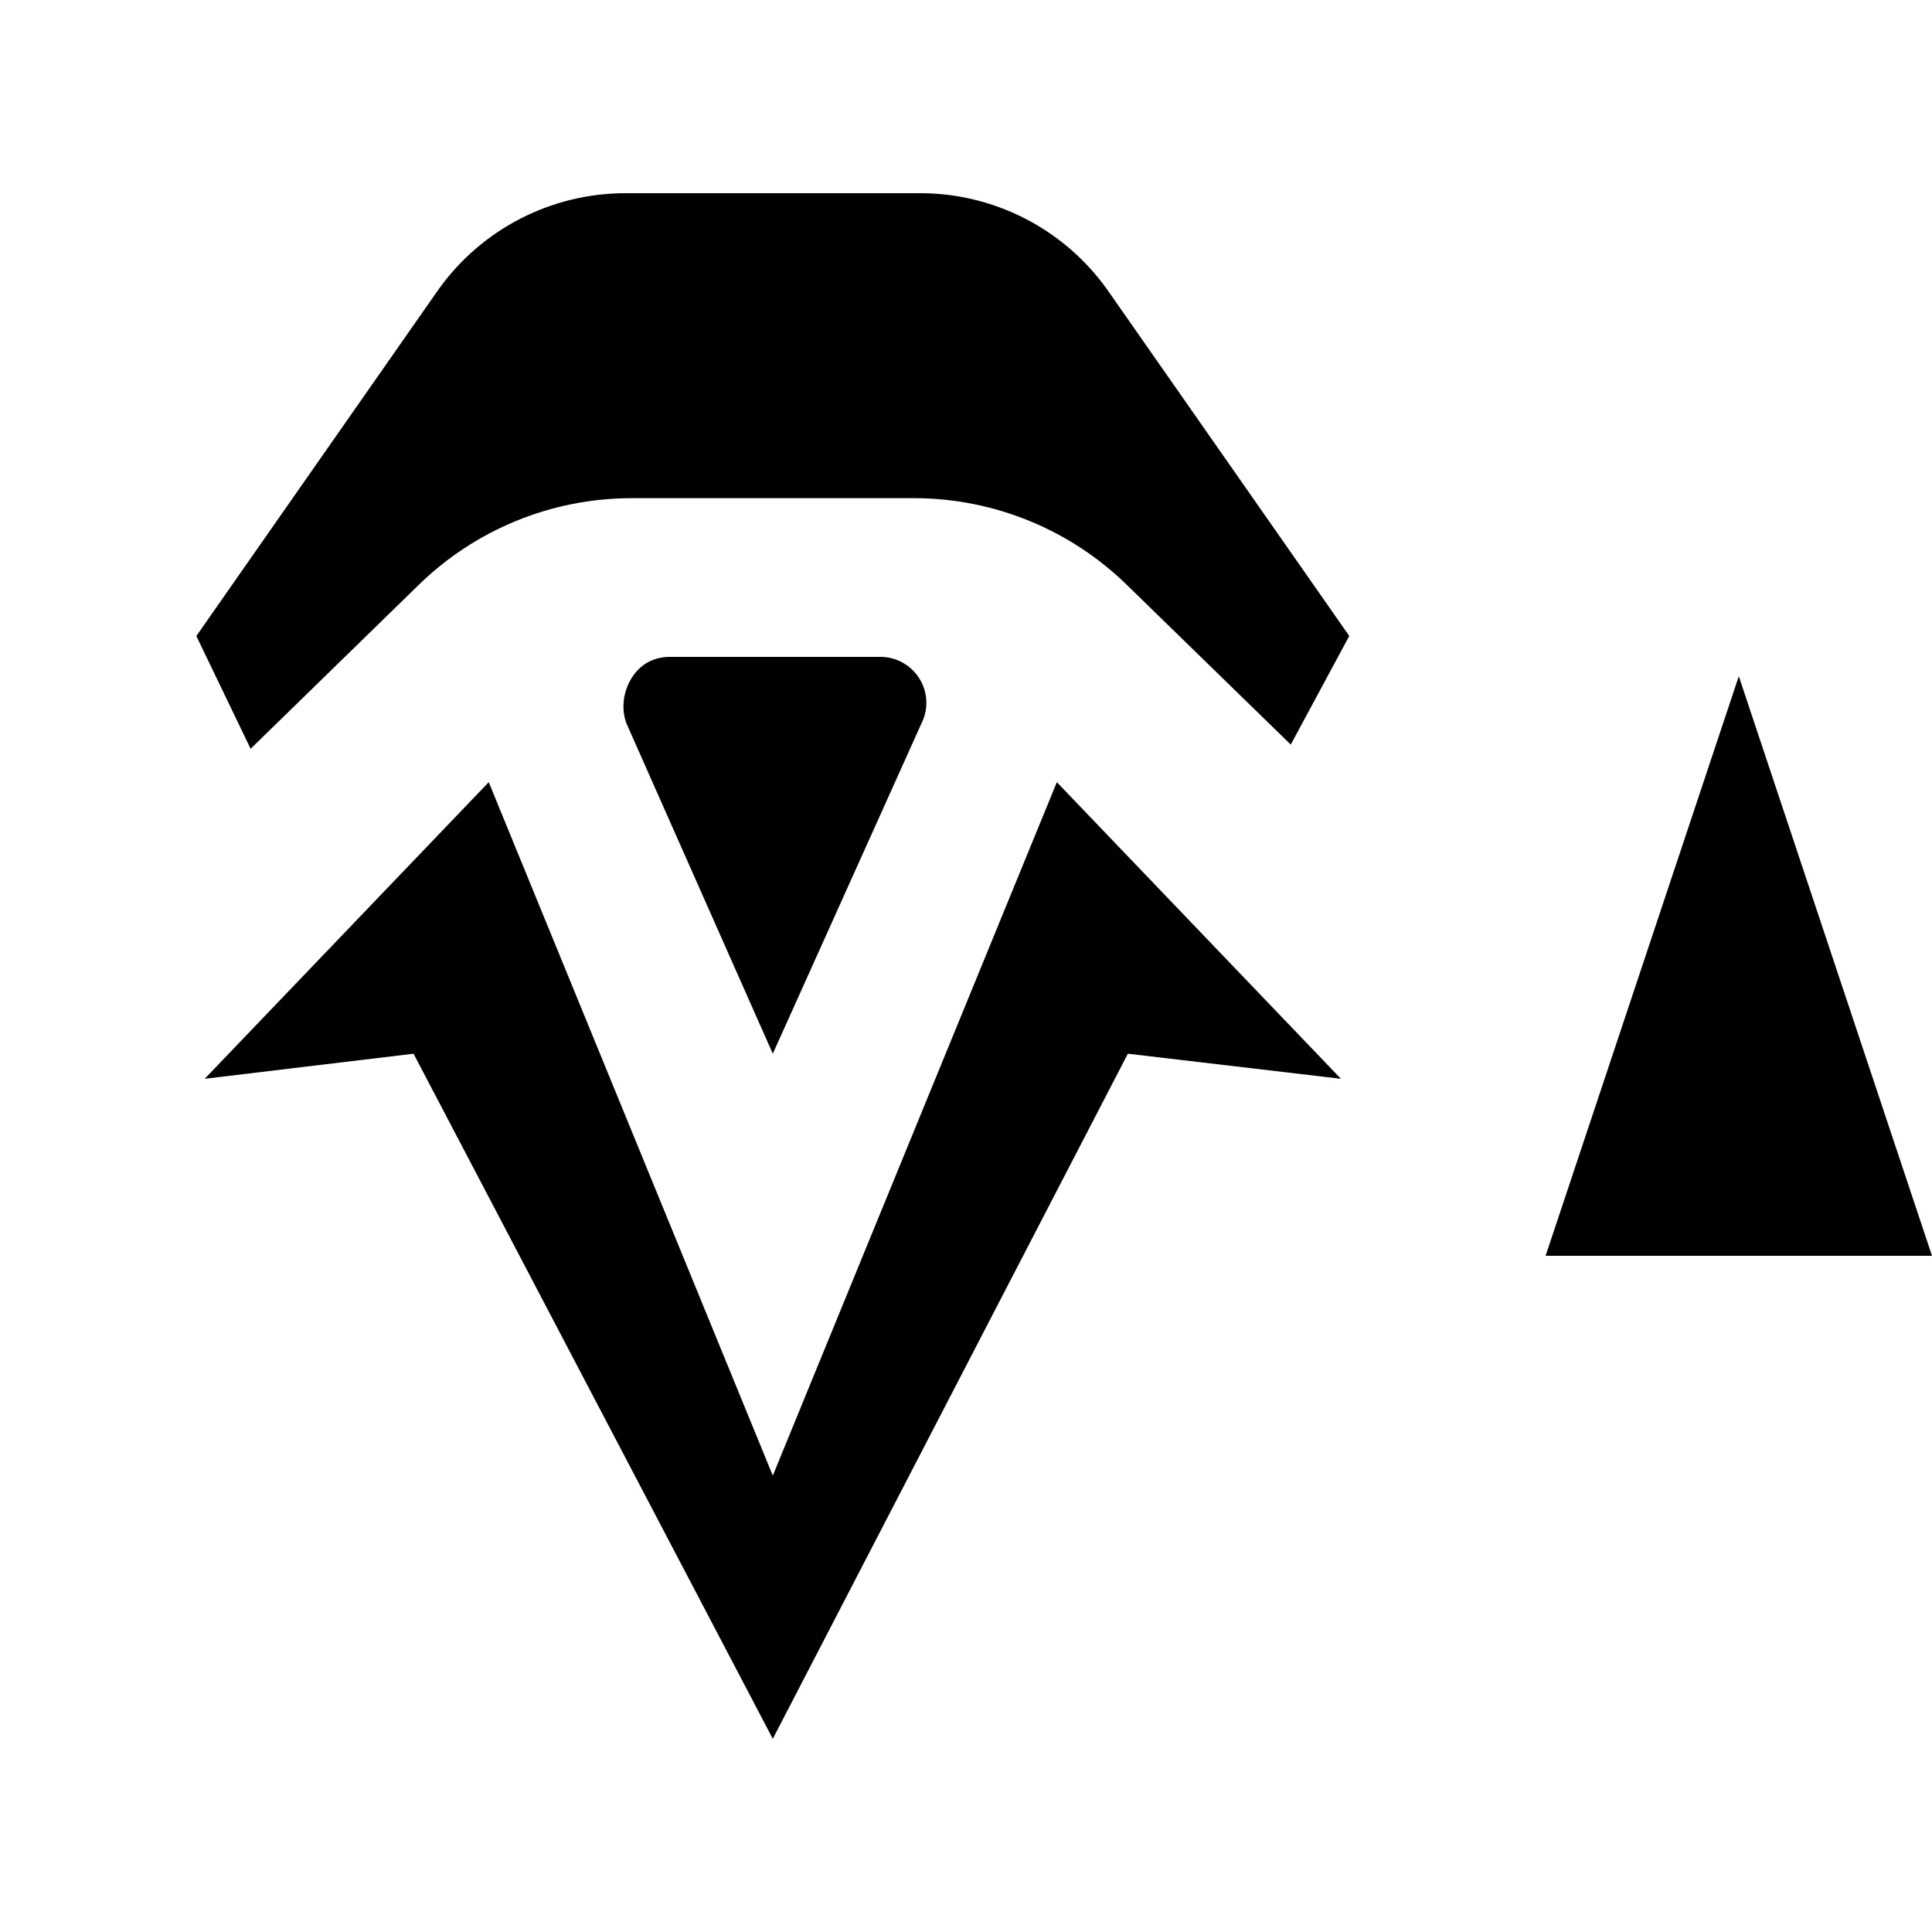 <?xml version="1.0" encoding="utf-8"?>
<!-- Generator: Adobe Illustrator 27.4.0, SVG Export Plug-In . SVG Version: 6.00 Build 0)  -->
<svg version="1.1" xmlns="http://www.w3.org/2000/svg" xmlns:xlink="http://www.w3.org/1999/xlink" x="0px" y="0px"
	 viewBox="0 0 400 400" style="enable-background:new 0 0 400 400;" xml:space="preserve">
<style type="text/css">
	.st0{enable-background:new    ;}
	.st1{clip-path:url(#SVGID_00000165955812762683870900000005665909311683201439_);}
	.st2{clip-path:url(#SVGID_00000105392091837445737700000006782778359187880603_);}
	.st3{display:none;}
	.st4{display:inline;}
</style>
<g id="components" class="st0">
	<g id="engine">
		<g>
			<defs>
				<rect id="SVGID_1_" x="0" y="40" width="320" height="320"/>
			</defs>
			<clipPath id="SVGID_00000168095138845769010810000009975572450852965277_">
				<use xlink:href="#SVGID_1_"  style="overflow:visible;"/>
			</clipPath>
			<g style="clip-path:url(#SVGID_00000168095138845769010810000009975572450852965277_);">
				<defs>
					<rect id="SVGID_00000173840670679393480860000004863137947122852242_" x="0" y="40" width="320" height="320"/>
				</defs>
				<clipPath id="SVGID_00000019660888470558440270000012518521226390129844_">
					<use xlink:href="#SVGID_00000173840670679393480860000004863137947122852242_"  style="overflow:visible;"/>
				</clipPath>
				<path style="clip-path:url(#SVGID_00000019660888470558440270000012518521226390129844_);" d="M229.19,59.89l50.16,71.78
					l-12.11,22.49l-33.73-32.86c-11.76-11.59-27.6-18.11-44.11-18.16h-58.81c-16.51,0.05-32.35,6.57-44.11,18.16l-34.59,33.73
					l-11.24-23.35l50.16-71.78C99.79,47.34,114.3,39.93,129.73,40h61.41C206.26,40.2,220.39,47.59,229.19,59.89 M160,305.51
					l58.81-143.57l58.81,61.41l-44.11-5.19L160,360L85.62,218.16l-43.24,5.19l58.81-61.41L160,305.51z M138.38,136h44.11
					c5.25,0.12,9.42,4.47,9.3,9.72c-0.02,1.11-0.24,2.21-0.65,3.25L160,218.16l-30.27-68.32c-1.91-4.89,0.51-11.28,5.4-13.19
					C136.17,136.25,137.27,136.03,138.38,136"/>
			</g>
		</g>
	</g>
	<path id="shield" class="st3" d="M297.58,239.09L320,200.25l-22.42-38.84h-30.12l-20.05-35.03l14.89-26.14l-22.25-38.84H195.2
		l-15.15,26.14h-40.11l-15.06-26.14H80.04l-22.42,38.84l15.06,26.14l-20.05,34.78H22.42L0,200l22.42,39.09h30.21l20.05,34.78
		l-15.06,25.89l22.42,38.84h44.84l15.06-26.14h40.11l15.06,26.14h44.84l22.34-38.84l-15.06-26.14l20.22-34.52H297.58z M195.2,260.92
		l-15.06,26.14h-40.19l-15.06-26.14H94.68l-20.05-34.78L89.69,200l-15.06-26.14l20.05-34.78h30.21l15.06-26.14h40.11l15.06,26.14
		h30.21l20.05,34.78L230.31,200l15.06,26.14l-20.05,34.78H195.2z"/>
	<path id="weapon" class="st3" d="M130.78,158.77l-89.63,89.47H30.53L0,217.7V207l89.47-89.47l25.27-8.23l38.85-38.85l54.57-30.37
		l-30.29,54.57l-38.85,38.85L130.78,158.77z M194.98,189.38l38.85-38.85l30.37-54.57l-54.57,30.37l-38.85,38.85l-25.27,8.23
		l-89.63,89.47v10.7l30.53,30.53h10.7l89.55-89.47L194.98,189.38z M265.43,182.22l-38.93,38.93l-25.27,8.23l-89.47,89.38v10.7
		L142.3,360H153l89.55-89.47l8.23-25.27l38.85-38.85L320,151.85L265.43,182.22z"/>
</g>
<g id="inc">
	<g id="arrow_00000049929326606137438940000014438440912879242147_">
		<g>
			<polygon points="360,140 320,260 400,260 			"/>
		</g>
	</g>
</g>
<g id="max" class="st3">
	<g id="arrow_00000049928475865623846070000003027603394497379474_" class="st4">
		<g>
			<polygon points="360,220 320,340 400,340 			"/>
		</g>
	</g>
	<g id="arrow_00000155144003055516370190000014558006923990996401_" class="st4">
		<g>
			<polygon points="360,100 320,220 400,220 			"/>
		</g>
	</g>
	<rect id="top" x="320" y="60" class="st4" width="80" height="40"/>
</g>
<g id="dec" class="st3">
	<g id="arrow" class="st4">
		<g>
			<polygon points="320,140 360,260 400,140 			"/>
		</g>
	</g>
</g>
<g id="min" class="st3">
	<g id="arrow_00000047767460683730394810000000439332938897625234_" class="st4">
		<g>
			<polygon points="320,60 360,180 400,60 			"/>
		</g>
	</g>
	<g id="arrow_00000130643957558517520480000013059291127127352741_" class="st4">
		<g>
			<polygon points="320,180 360,300 400,180 			"/>
		</g>
	</g>
	
		<rect id="line" x="320" y="300" transform="matrix(-1 -1.224647e-16 1.224647e-16 -1 720 640)" class="st4" width="80" height="40"/>
</g>
</svg>
